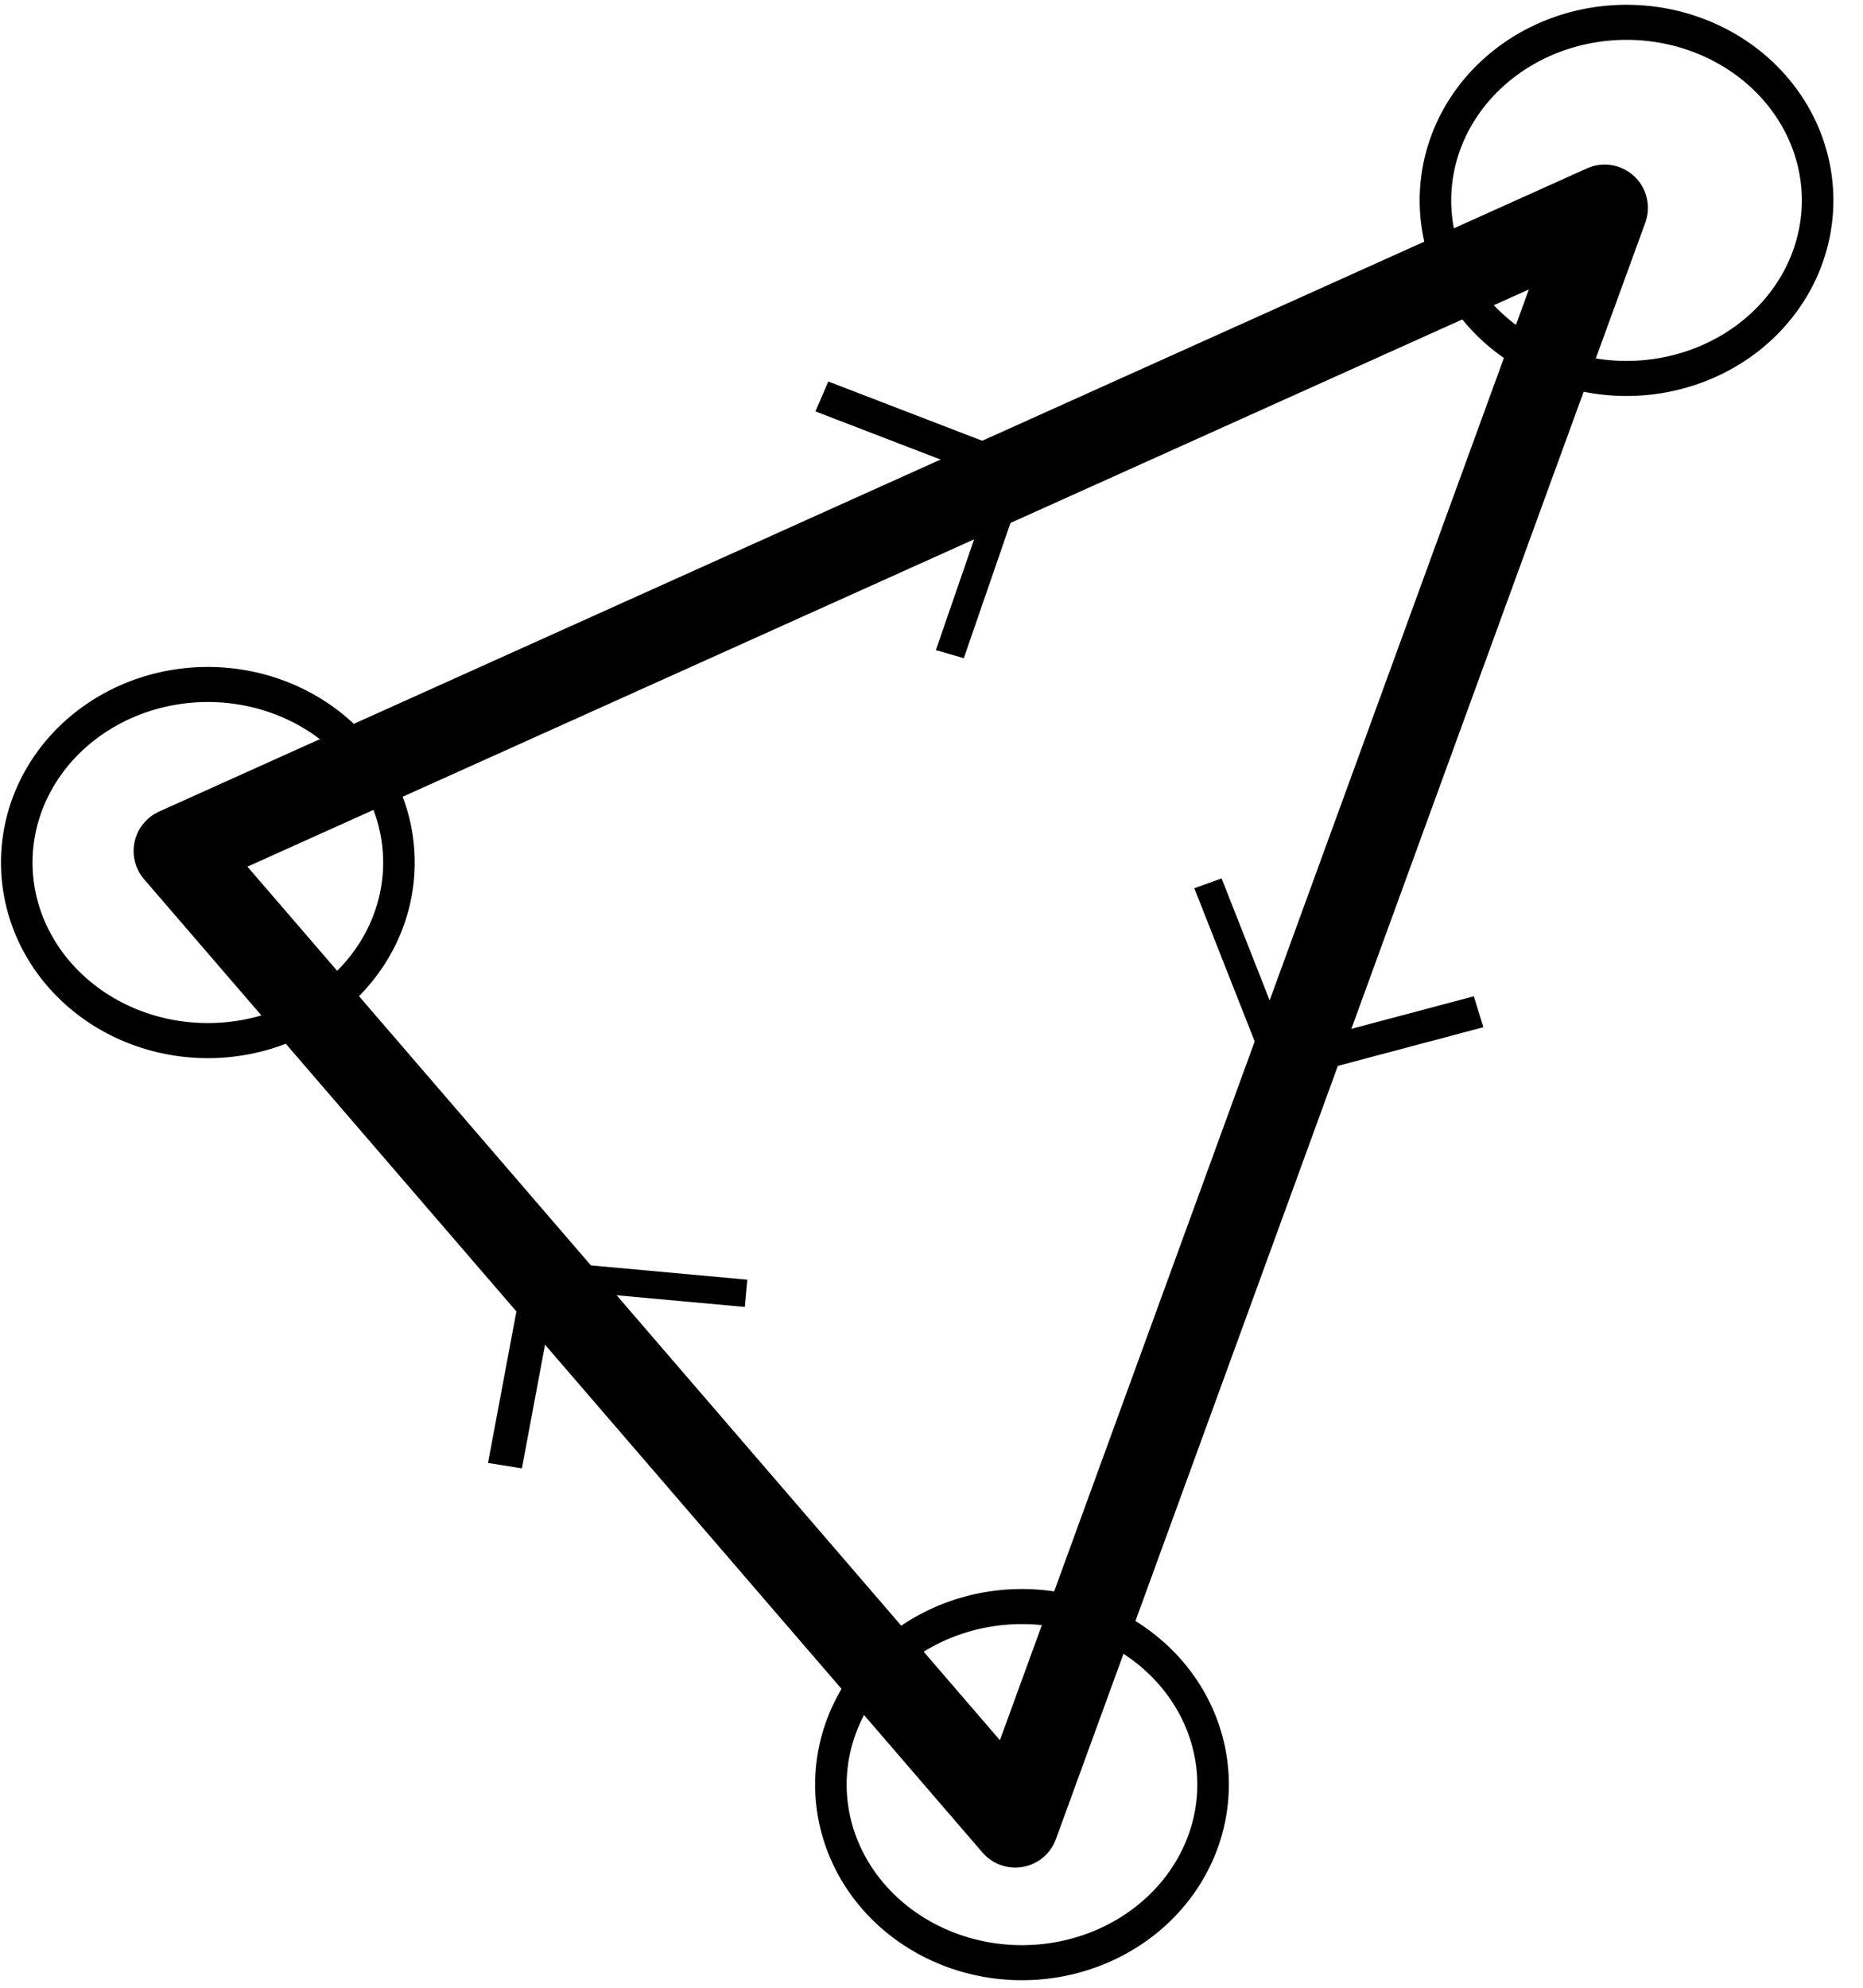 <?xml version="1.0" encoding="UTF-8" standalone="no"?>
<!-- Created with Inkscape (http://www.inkscape.org/) -->

<svg
   xmlns:dc="http://purl.org/dc/elements/1.1/"
   xmlns:cc="http://creativecommons.org/ns#"
   xmlns:rdf="http://www.w3.org/1999/02/22-rdf-syntax-ns#"
   xmlns:svg="http://www.w3.org/2000/svg"
   xmlns="http://www.w3.org/2000/svg"
   xmlns:sodipodi="http://sodipodi.sourceforge.net/DTD/sodipodi-0.dtd"
   xmlns:inkscape="http://www.inkscape.org/namespaces/inkscape"
   width="30"
   height="32"
   id="svg2985"
   version="1.1"
   inkscape:version="0.48.4 r9939"
   inkscape:export-filename="C:\Documents and Settings\Administrator\Desktop\task.png"
   inkscape:export-xdpi="180"
   inkscape:export-ydpi="180"
   sodipodi:docname="task.svg">
  <defs
     id="defs2987" />
  <sodipodi:namedview
     id="base"
     pagecolor="#ffffff"
     bordercolor="#666666"
     borderopacity="1.0"
     inkscape:pageopacity="0.0"
     inkscape:pageshadow="2"
     inkscape:zoom="11.313709"
     inkscape:cx="-5.2837685"
     inkscape:cy="16.183198"
     inkscape:current-layer="layer1"
     showgrid="false"
     inkscape:grid-bbox="true"
     inkscape:document-units="px"
     inkscape:window-width="1920"
     inkscape:window-height="961"
     inkscape:window-x="0"
     inkscape:window-y="0"
     inkscape:window-maximized="1">
    <inkscape:grid
       type="xygrid"
       id="grid2993"
       empspacing="5"
       visible="true"
       enabled="true"
       snapvisiblegridlinesonly="true"
       spacingx="1px"
       spacingy="1px" />
  </sodipodi:namedview>
  <g
     id="layer1"
     inkscape:label="Layer 1"
     inkscape:groupmode="layer"
     transform="translate(0,16)">
    <path
       style="fill:none;stroke:#000000;stroke-width:1.393;stroke-linecap:round;stroke-linejoin:round;stroke-miterlimit:4;stroke-opacity:1;stroke-dasharray:none"
       d="M 25.84,-12.654 16.349,13.369 2.848,-2.3 z"
       id="path2993"
       inkscape:connector-curvature="0" />
    <path
       sodipodi:type="arc"
       style="fill:none;stroke:#000000;stroke-width:0.496;stroke-linecap:round;stroke-linejoin:round;stroke-miterlimit:4;stroke-opacity:1;stroke-dasharray:none"
       id="path3763"
       sodipodi:cx="38.625706"
       sodipodi:cy="4.2018661"
       sodipodi:rx="3.0052037"
       sodipodi:ry="2.5190678"
       d="m 41.631,4.202 a 3.005,2.519 0 1 1 -6.01,0 3.005,2.519 0 1 1 6.01,0 z"
       transform="matrix(1.024,0,0,1.138,-13.361,-17.556)" />
    <path
       sodipodi:type="arc"
       style="fill:none;stroke:#000000;stroke-width:0.496;stroke-linecap:round;stroke-linejoin:round;stroke-miterlimit:4;stroke-opacity:1;stroke-dasharray:none"
       id="path3763-4"
       sodipodi:cx="38.625706"
       sodipodi:cy="4.2018661"
       sodipodi:rx="3.0052037"
       sodipodi:ry="2.5190678"
       d="m 41.631,4.202 a 3.005,2.519 0 1 1 -6.01,0 3.005,2.519 0 1 1 6.01,0 z"
       transform="matrix(1.024,0,0,1.138,-36.206,-6.896)" />
    <path
       sodipodi:type="arc"
       style="fill:none;stroke:#000000;stroke-width:0.496;stroke-linecap:round;stroke-linejoin:round;stroke-miterlimit:4;stroke-opacity:1;stroke-dasharray:none"
       id="path3763-9"
       sodipodi:cx="38.625706"
       sodipodi:cy="4.2018661"
       sodipodi:rx="3.0052037"
       sodipodi:ry="2.5190678"
       d="m 41.631,4.202 a 3.005,2.519 0 1 1 -6.01,0 3.005,2.519 0 1 1 6.01,0 z"
       transform="matrix(1.024,0,0,1.138,-23.096,7.948)" />
    <g
       id="g3835"
       transform="matrix(-0.392,0.97,-0.924,-0.328,1.919,-13.732)">
      <path
         transform="translate(0,-16)"
         inkscape:connector-curvature="0"
         id="path3815"
         d="M 0.177,0.092 0.088,3.716"
         style="fill:none;stroke:#000000;stroke-width:0.5;stroke-linecap:butt;stroke-linejoin:miter;stroke-miterlimit:4;stroke-opacity:1;stroke-dasharray:none" />
      <path
         inkscape:connector-curvature="0"
         id="path3815-6"
         d="m 3.169,-15.821 -3.248,0.179"
         style="fill:none;stroke:#000000;stroke-width:0.476;stroke-linecap:butt;stroke-linejoin:miter;stroke-miterlimit:4;stroke-opacity:1;stroke-dasharray:none" />
    </g>
    <g
       id="g3835-1"
       transform="matrix(-0.332,-0.989,0.943,-0.277,35.423,-3.028)">
      <path
         transform="translate(0,-16)"
         inkscape:connector-curvature="0"
         id="path3815-0"
         d="M 0.177,0.092 0.088,3.716"
         style="fill:none;stroke:#000000;stroke-width:0.5;stroke-linecap:butt;stroke-linejoin:miter;stroke-miterlimit:4;stroke-opacity:1;stroke-dasharray:none" />
      <path
         inkscape:connector-curvature="0"
         id="path3815-6-0"
         d="m 3.169,-15.821 -3.248,0.179"
         style="fill:none;stroke:#000000;stroke-width:0.476;stroke-linecap:butt;stroke-linejoin:miter;stroke-miterlimit:4;stroke-opacity:1;stroke-dasharray:none" />
    </g>
    <g
       id="g3835-1-8"
       transform="matrix(1.095,0.151,-0.144,0.916,6.266,18.834)">
      <path
         transform="translate(0,-16)"
         inkscape:connector-curvature="0"
         id="path3815-0-1"
         d="M 0.177,0.092 0.088,3.716"
         style="fill:none;stroke:#000000;stroke-width:0.5;stroke-linecap:butt;stroke-linejoin:miter;stroke-miterlimit:4;stroke-opacity:1;stroke-dasharray:none" />
      <path
         inkscape:connector-curvature="0"
         id="path3815-6-0-6"
         d="m 3.169,-15.821 -3.248,0.179"
         style="fill:none;stroke:#000000;stroke-width:0.476;stroke-linecap:butt;stroke-linejoin:miter;stroke-miterlimit:4;stroke-opacity:1;stroke-dasharray:none" />
    </g>
  </g>
</svg>

